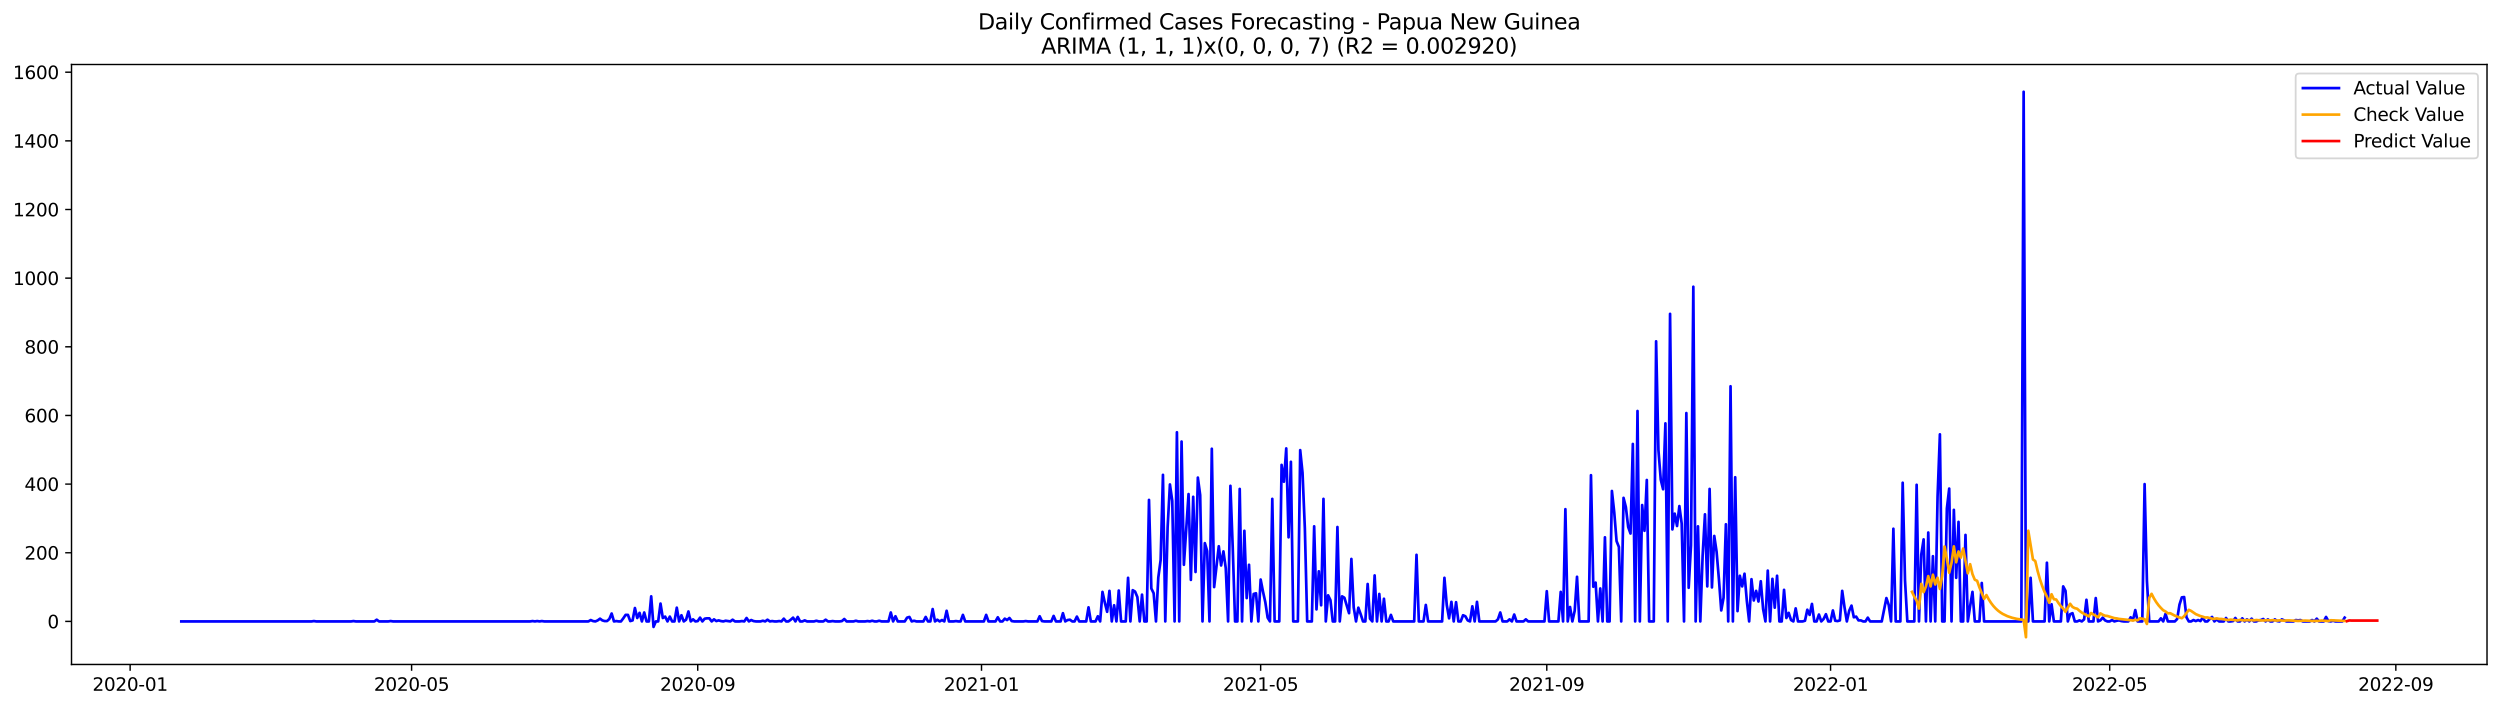 <?xml version="1.0" encoding="utf-8" standalone="no"?>
<!DOCTYPE svg PUBLIC "-//W3C//DTD SVG 1.1//EN"
  "http://www.w3.org/Graphics/SVG/1.1/DTD/svg11.dtd">
<svg xmlns:xlink="http://www.w3.org/1999/xlink" width="1386.05pt" height="392.274pt" viewBox="0 0 1386.05 392.274" xmlns="http://www.w3.org/2000/svg" version="1.1">
 <defs>
  <style type="text/css">*{stroke-linejoin: round; stroke-linecap: butt}</style>
 </defs>
 <g id="figure_1">
  <g id="patch_1">
   <path d="M 0 392.274 
L 1386.05 392.274 
L 1386.05 0 
L 0 0 
z
" style="fill: #ffffff"/>
  </g>
  <g id="axes_1">
   <g id="patch_2">
    <path d="M 39.65 368.396 
L 1378.85 368.396 
L 1378.85 35.755 
L 39.65 35.755 
z
" style="fill: #ffffff"/>
   </g>
   <g id="matplotlib.axis_1">
    <g id="xtick_1">
     <g id="line2d_1">
      <defs>
       <path id="m1468977d20" d="M 0 0 
L 0 3.5 
" style="stroke: #000000; stroke-width: 0.8"/>
      </defs>
      <g>
       <use xlink:href="#m1468977d20" x="72.15" y="368.396" style="stroke: #000000; stroke-width: 0.8"/>
      </g>
     </g>
     <g id="text_1">
      <!-- 2020-01 -->
      <g transform="translate(51.258 382.994)scale(0.1 -0.1)">
       <defs>
        <path id="DejaVuSans-32" d="M 1228 531 
L 3431 531 
L 3431 0 
L 469 0 
L 469 531 
Q 828 903 1448 1529 
Q 2069 2156 2228 2338 
Q 2531 2678 2651 2914 
Q 2772 3150 2772 3378 
Q 2772 3750 2511 3984 
Q 2250 4219 1831 4219 
Q 1534 4219 1204 4116 
Q 875 4013 500 3803 
L 500 4441 
Q 881 4594 1212 4672 
Q 1544 4750 1819 4750 
Q 2544 4750 2975 4387 
Q 3406 4025 3406 3419 
Q 3406 3131 3298 2873 
Q 3191 2616 2906 2266 
Q 2828 2175 2409 1742 
Q 1991 1309 1228 531 
z
" transform="scale(0.016)"/>
        <path id="DejaVuSans-30" d="M 2034 4250 
Q 1547 4250 1301 3770 
Q 1056 3291 1056 2328 
Q 1056 1369 1301 889 
Q 1547 409 2034 409 
Q 2525 409 2770 889 
Q 3016 1369 3016 2328 
Q 3016 3291 2770 3770 
Q 2525 4250 2034 4250 
z
M 2034 4750 
Q 2819 4750 3233 4129 
Q 3647 3509 3647 2328 
Q 3647 1150 3233 529 
Q 2819 -91 2034 -91 
Q 1250 -91 836 529 
Q 422 1150 422 2328 
Q 422 3509 836 4129 
Q 1250 4750 2034 4750 
z
" transform="scale(0.016)"/>
        <path id="DejaVuSans-2d" d="M 313 2009 
L 1997 2009 
L 1997 1497 
L 313 1497 
L 313 2009 
z
" transform="scale(0.016)"/>
        <path id="DejaVuSans-31" d="M 794 531 
L 1825 531 
L 1825 4091 
L 703 3866 
L 703 4441 
L 1819 4666 
L 2450 4666 
L 2450 531 
L 3481 531 
L 3481 0 
L 794 0 
L 794 531 
z
" transform="scale(0.016)"/>
       </defs>
       <use xlink:href="#DejaVuSans-32"/>
       <use xlink:href="#DejaVuSans-30" x="63.623"/>
       <use xlink:href="#DejaVuSans-32" x="127.246"/>
       <use xlink:href="#DejaVuSans-30" x="190.869"/>
       <use xlink:href="#DejaVuSans-2d" x="254.492"/>
       <use xlink:href="#DejaVuSans-30" x="290.576"/>
       <use xlink:href="#DejaVuSans-31" x="354.199"/>
      </g>
     </g>
    </g>
    <g id="xtick_2">
     <g id="line2d_2">
      <g>
       <use xlink:href="#m1468977d20" x="228.201" y="368.396" style="stroke: #000000; stroke-width: 0.8"/>
      </g>
     </g>
     <g id="text_2">
      <!-- 2020-05 -->
      <g transform="translate(207.309 382.994)scale(0.1 -0.1)">
       <defs>
        <path id="DejaVuSans-35" d="M 691 4666 
L 3169 4666 
L 3169 4134 
L 1269 4134 
L 1269 2991 
Q 1406 3038 1543 3061 
Q 1681 3084 1819 3084 
Q 2600 3084 3056 2656 
Q 3513 2228 3513 1497 
Q 3513 744 3044 326 
Q 2575 -91 1722 -91 
Q 1428 -91 1123 -41 
Q 819 9 494 109 
L 494 744 
Q 775 591 1075 516 
Q 1375 441 1709 441 
Q 2250 441 2565 725 
Q 2881 1009 2881 1497 
Q 2881 1984 2565 2268 
Q 2250 2553 1709 2553 
Q 1456 2553 1204 2497 
Q 953 2441 691 2322 
L 691 4666 
z
" transform="scale(0.016)"/>
       </defs>
       <use xlink:href="#DejaVuSans-32"/>
       <use xlink:href="#DejaVuSans-30" x="63.623"/>
       <use xlink:href="#DejaVuSans-32" x="127.246"/>
       <use xlink:href="#DejaVuSans-30" x="190.869"/>
       <use xlink:href="#DejaVuSans-2d" x="254.492"/>
       <use xlink:href="#DejaVuSans-30" x="290.576"/>
       <use xlink:href="#DejaVuSans-35" x="354.199"/>
      </g>
     </g>
    </g>
    <g id="xtick_3">
     <g id="line2d_3">
      <g>
       <use xlink:href="#m1468977d20" x="386.831" y="368.396" style="stroke: #000000; stroke-width: 0.8"/>
      </g>
     </g>
     <g id="text_3">
      <!-- 2020-09 -->
      <g transform="translate(365.939 382.994)scale(0.1 -0.1)">
       <defs>
        <path id="DejaVuSans-39" d="M 703 97 
L 703 672 
Q 941 559 1184 500 
Q 1428 441 1663 441 
Q 2288 441 2617 861 
Q 2947 1281 2994 2138 
Q 2813 1869 2534 1725 
Q 2256 1581 1919 1581 
Q 1219 1581 811 2004 
Q 403 2428 403 3163 
Q 403 3881 828 4315 
Q 1253 4750 1959 4750 
Q 2769 4750 3195 4129 
Q 3622 3509 3622 2328 
Q 3622 1225 3098 567 
Q 2575 -91 1691 -91 
Q 1453 -91 1209 -44 
Q 966 3 703 97 
z
M 1959 2075 
Q 2384 2075 2632 2365 
Q 2881 2656 2881 3163 
Q 2881 3666 2632 3958 
Q 2384 4250 1959 4250 
Q 1534 4250 1286 3958 
Q 1038 3666 1038 3163 
Q 1038 2656 1286 2365 
Q 1534 2075 1959 2075 
z
" transform="scale(0.016)"/>
       </defs>
       <use xlink:href="#DejaVuSans-32"/>
       <use xlink:href="#DejaVuSans-30" x="63.623"/>
       <use xlink:href="#DejaVuSans-32" x="127.246"/>
       <use xlink:href="#DejaVuSans-30" x="190.869"/>
       <use xlink:href="#DejaVuSans-2d" x="254.492"/>
       <use xlink:href="#DejaVuSans-30" x="290.576"/>
       <use xlink:href="#DejaVuSans-39" x="354.199"/>
      </g>
     </g>
    </g>
    <g id="xtick_4">
     <g id="line2d_4">
      <g>
       <use xlink:href="#m1468977d20" x="544.171" y="368.396" style="stroke: #000000; stroke-width: 0.8"/>
      </g>
     </g>
     <g id="text_4">
      <!-- 2021-01 -->
      <g transform="translate(523.28 382.994)scale(0.1 -0.1)">
       <use xlink:href="#DejaVuSans-32"/>
       <use xlink:href="#DejaVuSans-30" x="63.623"/>
       <use xlink:href="#DejaVuSans-32" x="127.246"/>
       <use xlink:href="#DejaVuSans-31" x="190.869"/>
       <use xlink:href="#DejaVuSans-2d" x="254.492"/>
       <use xlink:href="#DejaVuSans-30" x="290.576"/>
       <use xlink:href="#DejaVuSans-31" x="354.199"/>
      </g>
     </g>
    </g>
    <g id="xtick_5">
     <g id="line2d_5">
      <g>
       <use xlink:href="#m1468977d20" x="698.933" y="368.396" style="stroke: #000000; stroke-width: 0.8"/>
      </g>
     </g>
     <g id="text_5">
      <!-- 2021-05 -->
      <g transform="translate(678.041 382.994)scale(0.1 -0.1)">
       <use xlink:href="#DejaVuSans-32"/>
       <use xlink:href="#DejaVuSans-30" x="63.623"/>
       <use xlink:href="#DejaVuSans-32" x="127.246"/>
       <use xlink:href="#DejaVuSans-31" x="190.869"/>
       <use xlink:href="#DejaVuSans-2d" x="254.492"/>
       <use xlink:href="#DejaVuSans-30" x="290.576"/>
       <use xlink:href="#DejaVuSans-35" x="354.199"/>
      </g>
     </g>
    </g>
    <g id="xtick_6">
     <g id="line2d_6">
      <g>
       <use xlink:href="#m1468977d20" x="857.563" y="368.396" style="stroke: #000000; stroke-width: 0.8"/>
      </g>
     </g>
     <g id="text_6">
      <!-- 2021-09 -->
      <g transform="translate(836.671 382.994)scale(0.1 -0.1)">
       <use xlink:href="#DejaVuSans-32"/>
       <use xlink:href="#DejaVuSans-30" x="63.623"/>
       <use xlink:href="#DejaVuSans-32" x="127.246"/>
       <use xlink:href="#DejaVuSans-31" x="190.869"/>
       <use xlink:href="#DejaVuSans-2d" x="254.492"/>
       <use xlink:href="#DejaVuSans-30" x="290.576"/>
       <use xlink:href="#DejaVuSans-39" x="354.199"/>
      </g>
     </g>
    </g>
    <g id="xtick_7">
     <g id="line2d_7">
      <g>
       <use xlink:href="#m1468977d20" x="1014.903" y="368.396" style="stroke: #000000; stroke-width: 0.8"/>
      </g>
     </g>
     <g id="text_7">
      <!-- 2022-01 -->
      <g transform="translate(994.012 382.994)scale(0.1 -0.1)">
       <use xlink:href="#DejaVuSans-32"/>
       <use xlink:href="#DejaVuSans-30" x="63.623"/>
       <use xlink:href="#DejaVuSans-32" x="127.246"/>
       <use xlink:href="#DejaVuSans-32" x="190.869"/>
       <use xlink:href="#DejaVuSans-2d" x="254.492"/>
       <use xlink:href="#DejaVuSans-30" x="290.576"/>
       <use xlink:href="#DejaVuSans-31" x="354.199"/>
      </g>
     </g>
    </g>
    <g id="xtick_8">
     <g id="line2d_8">
      <g>
       <use xlink:href="#m1468977d20" x="1169.664" y="368.396" style="stroke: #000000; stroke-width: 0.8"/>
      </g>
     </g>
     <g id="text_8">
      <!-- 2022-05 -->
      <g transform="translate(1148.773 382.994)scale(0.1 -0.1)">
       <use xlink:href="#DejaVuSans-32"/>
       <use xlink:href="#DejaVuSans-30" x="63.623"/>
       <use xlink:href="#DejaVuSans-32" x="127.246"/>
       <use xlink:href="#DejaVuSans-32" x="190.869"/>
       <use xlink:href="#DejaVuSans-2d" x="254.492"/>
       <use xlink:href="#DejaVuSans-30" x="290.576"/>
       <use xlink:href="#DejaVuSans-35" x="354.199"/>
      </g>
     </g>
    </g>
    <g id="xtick_9">
     <g id="line2d_9">
      <g>
       <use xlink:href="#m1468977d20" x="1328.295" y="368.396" style="stroke: #000000; stroke-width: 0.8"/>
      </g>
     </g>
     <g id="text_9">
      <!-- 2022-09 -->
      <g transform="translate(1307.403 382.994)scale(0.1 -0.1)">
       <use xlink:href="#DejaVuSans-32"/>
       <use xlink:href="#DejaVuSans-30" x="63.623"/>
       <use xlink:href="#DejaVuSans-32" x="127.246"/>
       <use xlink:href="#DejaVuSans-32" x="190.869"/>
       <use xlink:href="#DejaVuSans-2d" x="254.492"/>
       <use xlink:href="#DejaVuSans-30" x="290.576"/>
       <use xlink:href="#DejaVuSans-39" x="354.199"/>
      </g>
     </g>
    </g>
   </g>
   <g id="matplotlib.axis_2">
    <g id="ytick_1">
     <g id="line2d_10">
      <defs>
       <path id="mb188404eff" d="M 0 0 
L -3.5 0 
" style="stroke: #000000; stroke-width: 0.8"/>
      </defs>
      <g>
       <use xlink:href="#mb188404eff" x="39.65" y="344.526" style="stroke: #000000; stroke-width: 0.8"/>
      </g>
     </g>
     <g id="text_10">
      <!-- 0 -->
      <g transform="translate(26.288 348.325)scale(0.1 -0.1)">
       <use xlink:href="#DejaVuSans-30"/>
      </g>
     </g>
    </g>
    <g id="ytick_2">
     <g id="line2d_11">
      <g>
       <use xlink:href="#mb188404eff" x="39.65" y="306.463" style="stroke: #000000; stroke-width: 0.8"/>
      </g>
     </g>
     <g id="text_11">
      <!-- 200 -->
      <g transform="translate(13.562 310.263)scale(0.1 -0.1)">
       <use xlink:href="#DejaVuSans-32"/>
       <use xlink:href="#DejaVuSans-30" x="63.623"/>
       <use xlink:href="#DejaVuSans-30" x="127.246"/>
      </g>
     </g>
    </g>
    <g id="ytick_3">
     <g id="line2d_12">
      <g>
       <use xlink:href="#mb188404eff" x="39.65" y="268.401" style="stroke: #000000; stroke-width: 0.8"/>
      </g>
     </g>
     <g id="text_12">
      <!-- 400 -->
      <g transform="translate(13.562 272.2)scale(0.1 -0.1)">
       <defs>
        <path id="DejaVuSans-34" d="M 2419 4116 
L 825 1625 
L 2419 1625 
L 2419 4116 
z
M 2253 4666 
L 3047 4666 
L 3047 1625 
L 3713 1625 
L 3713 1100 
L 3047 1100 
L 3047 0 
L 2419 0 
L 2419 1100 
L 313 1100 
L 313 1709 
L 2253 4666 
z
" transform="scale(0.016)"/>
       </defs>
       <use xlink:href="#DejaVuSans-34"/>
       <use xlink:href="#DejaVuSans-30" x="63.623"/>
       <use xlink:href="#DejaVuSans-30" x="127.246"/>
      </g>
     </g>
    </g>
    <g id="ytick_4">
     <g id="line2d_13">
      <g>
       <use xlink:href="#mb188404eff" x="39.65" y="230.339" style="stroke: #000000; stroke-width: 0.8"/>
      </g>
     </g>
     <g id="text_13">
      <!-- 600 -->
      <g transform="translate(13.562 234.138)scale(0.1 -0.1)">
       <defs>
        <path id="DejaVuSans-36" d="M 2113 2584 
Q 1688 2584 1439 2293 
Q 1191 2003 1191 1497 
Q 1191 994 1439 701 
Q 1688 409 2113 409 
Q 2538 409 2786 701 
Q 3034 994 3034 1497 
Q 3034 2003 2786 2293 
Q 2538 2584 2113 2584 
z
M 3366 4563 
L 3366 3988 
Q 3128 4100 2886 4159 
Q 2644 4219 2406 4219 
Q 1781 4219 1451 3797 
Q 1122 3375 1075 2522 
Q 1259 2794 1537 2939 
Q 1816 3084 2150 3084 
Q 2853 3084 3261 2657 
Q 3669 2231 3669 1497 
Q 3669 778 3244 343 
Q 2819 -91 2113 -91 
Q 1303 -91 875 529 
Q 447 1150 447 2328 
Q 447 3434 972 4092 
Q 1497 4750 2381 4750 
Q 2619 4750 2861 4703 
Q 3103 4656 3366 4563 
z
" transform="scale(0.016)"/>
       </defs>
       <use xlink:href="#DejaVuSans-36"/>
       <use xlink:href="#DejaVuSans-30" x="63.623"/>
       <use xlink:href="#DejaVuSans-30" x="127.246"/>
      </g>
     </g>
    </g>
    <g id="ytick_5">
     <g id="line2d_14">
      <g>
       <use xlink:href="#mb188404eff" x="39.65" y="192.277" style="stroke: #000000; stroke-width: 0.8"/>
      </g>
     </g>
     <g id="text_14">
      <!-- 800 -->
      <g transform="translate(13.562 196.076)scale(0.1 -0.1)">
       <defs>
        <path id="DejaVuSans-38" d="M 2034 2216 
Q 1584 2216 1326 1975 
Q 1069 1734 1069 1313 
Q 1069 891 1326 650 
Q 1584 409 2034 409 
Q 2484 409 2743 651 
Q 3003 894 3003 1313 
Q 3003 1734 2745 1975 
Q 2488 2216 2034 2216 
z
M 1403 2484 
Q 997 2584 770 2862 
Q 544 3141 544 3541 
Q 544 4100 942 4425 
Q 1341 4750 2034 4750 
Q 2731 4750 3128 4425 
Q 3525 4100 3525 3541 
Q 3525 3141 3298 2862 
Q 3072 2584 2669 2484 
Q 3125 2378 3379 2068 
Q 3634 1759 3634 1313 
Q 3634 634 3220 271 
Q 2806 -91 2034 -91 
Q 1263 -91 848 271 
Q 434 634 434 1313 
Q 434 1759 690 2068 
Q 947 2378 1403 2484 
z
M 1172 3481 
Q 1172 3119 1398 2916 
Q 1625 2713 2034 2713 
Q 2441 2713 2670 2916 
Q 2900 3119 2900 3481 
Q 2900 3844 2670 4047 
Q 2441 4250 2034 4250 
Q 1625 4250 1398 4047 
Q 1172 3844 1172 3481 
z
" transform="scale(0.016)"/>
       </defs>
       <use xlink:href="#DejaVuSans-38"/>
       <use xlink:href="#DejaVuSans-30" x="63.623"/>
       <use xlink:href="#DejaVuSans-30" x="127.246"/>
      </g>
     </g>
    </g>
    <g id="ytick_6">
     <g id="line2d_15">
      <g>
       <use xlink:href="#mb188404eff" x="39.65" y="154.214" style="stroke: #000000; stroke-width: 0.8"/>
      </g>
     </g>
     <g id="text_15">
      <!-- 1000 -->
      <g transform="translate(7.2 158.014)scale(0.1 -0.1)">
       <use xlink:href="#DejaVuSans-31"/>
       <use xlink:href="#DejaVuSans-30" x="63.623"/>
       <use xlink:href="#DejaVuSans-30" x="127.246"/>
       <use xlink:href="#DejaVuSans-30" x="190.869"/>
      </g>
     </g>
    </g>
    <g id="ytick_7">
     <g id="line2d_16">
      <g>
       <use xlink:href="#mb188404eff" x="39.65" y="116.152" style="stroke: #000000; stroke-width: 0.8"/>
      </g>
     </g>
     <g id="text_16">
      <!-- 1200 -->
      <g transform="translate(7.2 119.951)scale(0.1 -0.1)">
       <use xlink:href="#DejaVuSans-31"/>
       <use xlink:href="#DejaVuSans-32" x="63.623"/>
       <use xlink:href="#DejaVuSans-30" x="127.246"/>
       <use xlink:href="#DejaVuSans-30" x="190.869"/>
      </g>
     </g>
    </g>
    <g id="ytick_8">
     <g id="line2d_17">
      <g>
       <use xlink:href="#mb188404eff" x="39.65" y="78.09" style="stroke: #000000; stroke-width: 0.8"/>
      </g>
     </g>
     <g id="text_17">
      <!-- 1400 -->
      <g transform="translate(7.2 81.889)scale(0.1 -0.1)">
       <use xlink:href="#DejaVuSans-31"/>
       <use xlink:href="#DejaVuSans-34" x="63.623"/>
       <use xlink:href="#DejaVuSans-30" x="127.246"/>
       <use xlink:href="#DejaVuSans-30" x="190.869"/>
      </g>
     </g>
    </g>
    <g id="ytick_9">
     <g id="line2d_18">
      <g>
       <use xlink:href="#mb188404eff" x="39.65" y="40.028" style="stroke: #000000; stroke-width: 0.8"/>
      </g>
     </g>
     <g id="text_18">
      <!-- 1600 -->
      <g transform="translate(7.2 43.827)scale(0.1 -0.1)">
       <use xlink:href="#DejaVuSans-31"/>
       <use xlink:href="#DejaVuSans-36" x="63.623"/>
       <use xlink:href="#DejaVuSans-30" x="127.246"/>
       <use xlink:href="#DejaVuSans-30" x="190.869"/>
      </g>
     </g>
    </g>
   </g>
   <g id="line2d_19">
    <path d="M 100.523 344.526 
L 172.745 344.526 
L 174.034 344.335 
L 175.324 344.526 
L 194.669 344.526 
L 195.959 344.335 
L 197.248 344.526 
L 207.566 344.526 
L 208.856 343.574 
L 210.145 344.526 
L 215.304 344.526 
L 216.594 344.335 
L 217.883 344.526 
L 293.974 344.526 
L 295.264 344.335 
L 296.554 344.526 
L 297.843 344.335 
L 299.133 344.526 
L 300.423 344.335 
L 301.712 344.526 
L 326.216 344.526 
L 327.506 343.764 
L 328.795 344.335 
L 330.085 344.526 
L 331.375 343.955 
L 332.664 343.003 
L 333.954 343.955 
L 335.244 344.335 
L 336.534 344.335 
L 337.823 343.193 
L 339.113 340.148 
L 340.403 344.526 
L 341.692 344.335 
L 342.982 344.526 
L 344.272 344.526 
L 345.561 342.813 
L 346.851 340.91 
L 348.141 340.91 
L 349.43 344.335 
L 350.72 343.955 
L 352.01 337.103 
L 353.299 342.622 
L 354.589 339.768 
L 355.879 344.526 
L 357.168 339.577 
L 358.458 344.526 
L 359.748 344.526 
L 361.037 330.633 
L 362.327 347.571 
L 363.617 344.526 
L 364.906 344.526 
L 366.196 334.629 
L 367.486 342.622 
L 368.775 341.861 
L 370.065 344.526 
L 371.355 341.861 
L 372.644 344.526 
L 373.934 344.526 
L 375.224 336.913 
L 376.513 344.526 
L 377.803 341.1 
L 379.093 344.526 
L 380.383 343.574 
L 381.672 339.007 
L 382.962 344.526 
L 384.252 343.384 
L 385.541 344.526 
L 386.831 344.335 
L 388.121 342.432 
L 389.41 344.526 
L 390.7 343.003 
L 391.99 342.813 
L 393.279 342.813 
L 394.569 344.526 
L 395.859 343.384 
L 397.148 344.335 
L 398.438 343.955 
L 399.728 344.335 
L 401.017 344.526 
L 402.307 344.145 
L 404.886 344.526 
L 406.176 343.574 
L 407.466 344.526 
L 410.045 344.526 
L 411.335 344.335 
L 412.624 344.526 
L 413.914 342.622 
L 415.204 344.526 
L 416.493 343.764 
L 417.783 344.335 
L 419.073 344.526 
L 421.652 344.526 
L 422.942 344.145 
L 424.232 344.526 
L 425.521 343.574 
L 426.811 344.526 
L 428.101 344.335 
L 429.39 344.526 
L 430.68 344.526 
L 431.97 344.335 
L 433.259 344.526 
L 434.549 343.003 
L 435.839 344.526 
L 437.128 344.526 
L 438.418 343.574 
L 439.708 342.432 
L 440.997 344.526 
L 442.287 342.052 
L 443.577 344.526 
L 444.866 344.526 
L 446.156 343.955 
L 447.446 344.526 
L 451.315 344.526 
L 452.604 344.145 
L 453.894 344.526 
L 456.473 344.526 
L 457.763 343.574 
L 459.053 344.526 
L 460.342 344.526 
L 461.632 344.335 
L 462.922 344.526 
L 465.501 344.526 
L 466.791 344.335 
L 468.081 343.193 
L 469.37 344.526 
L 473.239 344.526 
L 474.529 344.145 
L 475.819 344.526 
L 479.688 344.526 
L 480.977 344.335 
L 482.267 344.526 
L 483.557 344.145 
L 484.846 344.526 
L 486.136 344.526 
L 487.426 344.145 
L 488.715 344.526 
L 492.584 344.526 
L 493.874 339.577 
L 495.164 344.526 
L 496.453 341.671 
L 497.743 344.526 
L 501.612 344.526 
L 502.902 342.432 
L 504.191 342.052 
L 505.481 344.526 
L 506.771 344.145 
L 508.06 344.526 
L 511.93 344.526 
L 513.219 342.052 
L 514.509 344.526 
L 515.799 344.526 
L 517.088 337.674 
L 518.378 344.526 
L 519.668 343.574 
L 520.957 344.526 
L 522.247 343.764 
L 523.537 344.526 
L 524.826 338.626 
L 526.116 344.526 
L 528.695 344.526 
L 529.985 344.335 
L 531.275 344.526 
L 532.564 344.526 
L 533.854 340.91 
L 535.144 344.526 
L 545.461 344.526 
L 546.751 340.91 
L 548.04 344.526 
L 551.909 344.526 
L 553.199 342.242 
L 554.489 344.526 
L 555.779 344.526 
L 557.068 343.003 
L 558.358 343.764 
L 559.648 342.622 
L 560.937 344.335 
L 562.227 344.526 
L 567.386 344.526 
L 568.675 344.335 
L 569.965 344.526 
L 575.124 344.526 
L 576.413 341.671 
L 577.703 344.335 
L 578.993 344.526 
L 582.862 344.526 
L 584.151 341.481 
L 585.441 344.526 
L 588.02 344.526 
L 589.31 339.958 
L 590.6 344.526 
L 591.889 343.764 
L 593.179 343.574 
L 594.469 344.526 
L 595.758 344.526 
L 597.048 341.861 
L 598.338 344.526 
L 602.207 344.526 
L 603.497 336.723 
L 604.786 344.526 
L 607.366 344.526 
L 608.655 341.671 
L 609.945 344.526 
L 611.235 328.159 
L 612.524 334.058 
L 613.814 339.197 
L 615.104 327.588 
L 616.393 344.526 
L 617.683 335.581 
L 618.973 344.526 
L 620.262 327.398 
L 621.552 344.526 
L 624.131 344.526 
L 625.421 320.356 
L 626.711 344.526 
L 628 327.207 
L 629.29 327.969 
L 630.58 331.013 
L 631.869 344.526 
L 633.159 329.681 
L 634.449 344.526 
L 635.738 344.526 
L 637.028 277.155 
L 638.318 326.256 
L 639.607 328.92 
L 640.897 344.526 
L 642.187 320.166 
L 643.477 310.46 
L 644.766 263.263 
L 646.056 344.526 
L 647.346 292.38 
L 648.635 268.591 
L 649.925 277.726 
L 651.215 344.526 
L 652.504 239.664 
L 653.794 344.526 
L 655.084 244.803 
L 656.373 313.124 
L 658.953 273.92 
L 660.242 321.498 
L 661.532 275.443 
L 662.822 317.121 
L 664.111 264.785 
L 665.401 274.491 
L 666.691 344.526 
L 667.98 301.135 
L 669.27 305.512 
L 670.56 344.526 
L 671.849 248.799 
L 673.139 325.494 
L 675.718 302.847 
L 677.008 313.505 
L 678.298 305.702 
L 679.587 315.027 
L 680.877 344.526 
L 682.167 269.353 
L 683.456 303.799 
L 684.746 344.526 
L 686.036 344.526 
L 687.326 271.065 
L 688.615 344.526 
L 689.905 294.283 
L 691.195 331.584 
L 692.484 313.124 
L 693.774 344.526 
L 695.064 329.301 
L 696.353 328.92 
L 697.643 344.526 
L 698.933 321.308 
L 700.222 327.969 
L 701.512 333.868 
L 702.802 342.432 
L 704.091 344.526 
L 705.381 276.585 
L 706.671 344.526 
L 709.25 344.526 
L 710.54 257.744 
L 711.829 267.069 
L 713.119 248.609 
L 714.409 297.899 
L 715.698 256.031 
L 716.988 344.526 
L 719.567 344.526 
L 720.857 249.56 
L 722.147 262.121 
L 723.436 292.951 
L 724.726 344.526 
L 727.305 344.526 
L 728.595 291.809 
L 729.885 337.865 
L 731.174 316.74 
L 732.464 335.581 
L 733.754 276.585 
L 735.044 344.526 
L 736.333 330.062 
L 737.623 332.726 
L 738.913 344.526 
L 740.202 344.526 
L 741.492 292.19 
L 742.782 344.526 
L 744.071 330.633 
L 745.361 331.394 
L 747.94 339.958 
L 749.23 309.889 
L 750.52 336.723 
L 751.809 344.526 
L 753.099 336.913 
L 754.389 340.529 
L 755.678 344.526 
L 756.968 344.526 
L 758.258 323.782 
L 759.547 343.003 
L 760.837 344.526 
L 762.127 319.024 
L 763.416 344.526 
L 764.706 329.301 
L 765.996 344.526 
L 767.285 331.965 
L 768.575 344.526 
L 769.865 344.526 
L 771.154 340.91 
L 772.444 344.526 
L 784.051 344.526 
L 785.341 307.605 
L 786.631 344.526 
L 789.21 344.526 
L 790.5 335.391 
L 791.789 344.526 
L 799.527 344.526 
L 800.817 320.356 
L 802.107 335.391 
L 803.396 342.813 
L 804.686 333.678 
L 805.976 344.526 
L 807.265 333.868 
L 808.555 344.526 
L 809.845 344.526 
L 811.134 341.1 
L 812.424 341.671 
L 813.714 343.955 
L 815.003 344.526 
L 816.293 336.152 
L 817.583 344.526 
L 818.872 333.678 
L 820.162 344.526 
L 829.19 344.526 
L 830.48 343.384 
L 831.769 339.577 
L 833.059 344.526 
L 835.638 344.526 
L 836.928 343.384 
L 838.218 344.526 
L 839.507 340.719 
L 840.797 344.526 
L 844.666 344.526 
L 845.956 343.384 
L 847.245 344.526 
L 856.273 344.526 
L 857.563 327.778 
L 858.852 344.526 
L 864.011 344.526 
L 865.301 328.159 
L 866.591 344.526 
L 867.88 282.294 
L 869.17 344.526 
L 870.46 336.533 
L 871.749 344.526 
L 873.039 338.626 
L 874.329 319.785 
L 875.618 344.526 
L 880.777 344.526 
L 882.067 263.453 
L 883.356 325.304 
L 884.646 323.02 
L 885.936 344.526 
L 887.225 326.256 
L 888.515 344.526 
L 889.805 297.899 
L 891.094 344.526 
L 892.384 344.526 
L 893.674 272.207 
L 894.963 284.007 
L 896.253 299.993 
L 897.543 303.228 
L 898.832 344.526 
L 900.122 276.014 
L 901.412 281.152 
L 902.701 292.19 
L 903.991 295.806 
L 905.281 246.135 
L 906.57 344.526 
L 907.86 227.865 
L 909.15 344.526 
L 910.44 280.01 
L 911.729 294.283 
L 913.019 266.117 
L 914.309 344.526 
L 916.888 344.526 
L 918.178 189.232 
L 919.467 249.56 
L 920.757 265.927 
L 922.047 271.256 
L 923.336 234.716 
L 924.626 344.526 
L 925.916 174.007 
L 927.205 293.522 
L 928.495 284.768 
L 929.785 291.619 
L 931.074 280.581 
L 932.364 290.287 
L 933.654 344.526 
L 934.943 229.007 
L 936.233 325.875 
L 937.523 302.277 
L 938.812 158.972 
L 940.102 344.526 
L 941.392 291.809 
L 942.681 344.526 
L 943.971 307.986 
L 945.261 285.149 
L 946.55 325.114 
L 947.84 271.065 
L 949.13 325.685 
L 950.419 297.138 
L 951.709 305.892 
L 952.999 321.117 
L 954.289 338.436 
L 955.578 331.394 
L 956.868 290.668 
L 958.158 344.526 
L 959.447 214.162 
L 960.737 344.526 
L 962.027 264.595 
L 963.316 338.816 
L 964.606 319.214 
L 965.896 325.114 
L 967.185 318.072 
L 968.475 333.107 
L 969.765 344.526 
L 971.054 321.117 
L 972.344 332.917 
L 973.634 327.588 
L 974.923 333.488 
L 976.213 322.259 
L 977.503 337.674 
L 978.792 344.526 
L 980.082 316.36 
L 981.372 344.526 
L 982.661 320.927 
L 983.951 336.913 
L 985.241 319.214 
L 986.53 344.526 
L 987.82 344.526 
L 989.11 327.017 
L 990.399 342.622 
L 991.689 339.768 
L 992.979 343.764 
L 994.268 344.526 
L 995.558 337.294 
L 996.848 344.526 
L 999.427 344.526 
L 1000.717 344.145 
L 1002.007 338.055 
L 1003.296 340.91 
L 1004.586 334.82 
L 1005.876 344.526 
L 1007.165 344.526 
L 1008.455 340.719 
L 1009.745 344.526 
L 1011.034 343.193 
L 1012.324 340.529 
L 1013.614 344.526 
L 1014.903 344.526 
L 1016.193 338.436 
L 1017.483 344.145 
L 1018.772 344.335 
L 1020.062 343.955 
L 1021.352 327.588 
L 1022.641 336.723 
L 1023.931 344.526 
L 1025.221 338.626 
L 1026.51 335.771 
L 1027.8 342.242 
L 1029.09 341.861 
L 1030.379 343.955 
L 1031.669 343.955 
L 1032.959 344.526 
L 1034.248 344.526 
L 1035.538 342.432 
L 1036.828 344.526 
L 1043.276 344.526 
L 1045.856 331.584 
L 1047.145 335.391 
L 1048.435 344.526 
L 1049.725 293.142 
L 1051.014 344.526 
L 1053.594 344.526 
L 1054.883 267.64 
L 1056.173 321.688 
L 1057.463 344.526 
L 1061.332 344.526 
L 1062.621 268.782 
L 1063.911 344.526 
L 1065.201 307.415 
L 1066.49 299.041 
L 1067.78 344.526 
L 1069.07 295.235 
L 1070.359 344.526 
L 1071.649 308.366 
L 1072.939 344.526 
L 1074.228 275.252 
L 1075.518 240.806 
L 1076.808 344.526 
L 1078.097 344.526 
L 1079.387 281.913 
L 1080.677 270.875 
L 1081.966 344.526 
L 1083.256 282.674 
L 1084.546 320.356 
L 1085.836 289.335 
L 1087.125 344.526 
L 1088.415 344.526 
L 1089.705 296.567 
L 1090.994 344.526 
L 1092.284 335.962 
L 1093.574 328.159 
L 1094.863 344.526 
L 1097.443 344.526 
L 1098.732 323.211 
L 1100.022 344.526 
L 1120.657 344.526 
L 1121.946 50.876 
L 1123.236 344.526 
L 1124.526 344.526 
L 1125.815 320.356 
L 1127.105 344.526 
L 1133.554 344.526 
L 1134.843 311.982 
L 1136.133 344.526 
L 1137.423 335.01 
L 1138.712 344.526 
L 1142.581 344.526 
L 1143.871 325.114 
L 1145.161 327.588 
L 1146.45 344.526 
L 1147.74 340.529 
L 1149.03 339.958 
L 1150.319 344.526 
L 1151.609 344.526 
L 1152.899 343.955 
L 1154.188 344.526 
L 1155.478 343.384 
L 1156.768 332.536 
L 1158.057 344.526 
L 1160.637 344.526 
L 1161.926 331.584 
L 1163.216 344.526 
L 1164.506 343.955 
L 1165.795 342.432 
L 1167.085 343.955 
L 1168.375 344.526 
L 1169.664 344.526 
L 1170.954 343.764 
L 1172.244 344.526 
L 1173.534 344.145 
L 1174.823 343.955 
L 1176.113 344.335 
L 1177.403 344.526 
L 1179.982 344.526 
L 1181.272 342.242 
L 1182.561 343.764 
L 1183.851 338.245 
L 1185.141 344.526 
L 1187.72 344.526 
L 1189.01 268.401 
L 1190.299 322.069 
L 1191.589 344.526 
L 1196.748 344.526 
L 1198.037 342.813 
L 1199.327 344.526 
L 1200.617 340.339 
L 1201.906 344.526 
L 1205.775 344.526 
L 1207.065 343.193 
L 1208.355 335.2 
L 1209.644 331.204 
L 1210.934 331.013 
L 1212.224 342.242 
L 1213.513 344.526 
L 1214.803 344.526 
L 1216.093 343.764 
L 1217.383 344.335 
L 1218.672 343.764 
L 1219.962 344.335 
L 1221.252 342.432 
L 1222.541 344.526 
L 1223.831 344.526 
L 1225.121 343.193 
L 1226.41 342.052 
L 1227.7 344.526 
L 1228.99 343.384 
L 1230.279 344.526 
L 1232.859 344.526 
L 1234.148 342.622 
L 1235.438 344.526 
L 1236.728 344.526 
L 1238.017 344.335 
L 1239.307 342.622 
L 1240.597 344.526 
L 1241.886 344.526 
L 1243.176 342.813 
L 1244.466 344.526 
L 1245.755 343.384 
L 1247.045 344.526 
L 1248.335 343.003 
L 1249.624 344.526 
L 1250.914 344.526 
L 1252.204 343.955 
L 1253.493 343.764 
L 1254.783 343.193 
L 1256.073 344.526 
L 1257.362 343.384 
L 1258.652 344.526 
L 1259.942 344.526 
L 1261.232 343.384 
L 1262.521 344.335 
L 1263.811 344.526 
L 1265.101 343.384 
L 1267.68 344.526 
L 1271.549 344.526 
L 1272.839 343.764 
L 1274.128 343.955 
L 1275.418 343.764 
L 1276.708 344.526 
L 1280.577 344.526 
L 1281.866 343.764 
L 1283.156 344.526 
L 1284.446 343.003 
L 1285.735 344.526 
L 1288.315 344.526 
L 1289.604 342.052 
L 1290.894 344.335 
L 1292.184 344.526 
L 1293.473 344.145 
L 1294.763 344.526 
L 1298.632 344.526 
L 1299.922 342.432 
L 1299.922 342.432 
" clip-path="url(#p527467f3e7)" style="fill: none; stroke: #0000ff; stroke-width: 1.5; stroke-linecap: square"/>
   </g>
   <g id="line2d_20">
    <path d="M 1060.042 328.135 
L 1061.332 330.822 
L 1062.621 333.068 
L 1063.911 337.383 
L 1065.201 323.701 
L 1066.49 328.308 
L 1067.78 325.153 
L 1069.07 319.409 
L 1070.359 325.112 
L 1071.649 318.629 
L 1072.939 324.037 
L 1074.228 320.305 
L 1075.518 326.504 
L 1076.808 319.21 
L 1078.097 303.021 
L 1079.387 309.825 
L 1080.677 317.527 
L 1081.966 312.044 
L 1083.256 302.926 
L 1084.546 311.735 
L 1085.836 305.759 
L 1087.125 309.15 
L 1088.415 304.126 
L 1090.994 317.829 
L 1092.284 312.801 
L 1093.574 318.277 
L 1094.863 321.427 
L 1096.153 322.004 
L 1097.443 325.696 
L 1100.022 332.049 
L 1101.312 329.915 
L 1102.601 332.31 
L 1103.891 334.312 
L 1105.181 335.987 
L 1106.47 337.386 
L 1107.76 338.557 
L 1109.05 339.535 
L 1110.339 340.353 
L 1112.919 341.609 
L 1115.498 342.487 
L 1118.077 343.101 
L 1121.946 343.693 
L 1123.236 353.276 
L 1124.526 294.256 
L 1127.105 310.164 
L 1128.395 311.058 
L 1129.685 316.544 
L 1130.974 321.131 
L 1132.264 324.966 
L 1133.554 328.173 
L 1134.843 330.853 
L 1136.133 334.142 
L 1137.423 329.462 
L 1138.712 332.238 
L 1140.002 332.386 
L 1141.292 334.376 
L 1142.581 336.04 
L 1143.871 337.431 
L 1145.161 339.218 
L 1146.45 336.827 
L 1147.74 334.767 
L 1149.03 336.496 
L 1150.319 337.175 
L 1151.609 337.484 
L 1152.899 338.639 
L 1154.188 339.622 
L 1158.057 341.774 
L 1159.347 339.874 
L 1163.216 342.223 
L 1164.506 340.063 
L 1165.795 340.813 
L 1167.085 341.377 
L 1168.375 341.501 
L 1172.244 342.704 
L 1173.534 342.853 
L 1174.823 343.14 
L 1178.692 343.551 
L 1182.561 344.029 
L 1183.851 343.687 
L 1185.141 343.877 
L 1186.43 342.752 
L 1189.01 343.286 
L 1190.299 345.938 
L 1191.589 331.501 
L 1192.879 329.232 
L 1194.168 331.739 
L 1195.458 333.835 
L 1196.748 335.588 
L 1198.037 337.053 
L 1199.327 338.333 
L 1200.617 339.012 
L 1201.906 340.051 
L 1203.196 339.963 
L 1205.775 341.337 
L 1208.355 342.339 
L 1209.644 342.736 
L 1210.934 341.63 
L 1213.513 338.104 
L 1214.803 338.709 
L 1217.383 340.484 
L 1219.962 341.568 
L 1221.252 341.91 
L 1222.541 342.369 
L 1223.831 342.312 
L 1226.41 343.021 
L 1227.7 343.086 
L 1228.99 342.837 
L 1230.279 343.15 
L 1231.569 343.152 
L 1235.438 343.784 
L 1236.728 343.532 
L 1240.597 343.974 
L 1241.886 343.691 
L 1244.466 343.998 
L 1245.755 343.748 
L 1247.045 343.912 
L 1248.335 343.789 
L 1249.624 343.959 
L 1250.914 343.753 
L 1253.493 344.004 
L 1256.073 343.981 
L 1257.362 343.809 
L 1258.652 343.964 
L 1259.942 343.832 
L 1262.521 344.077 
L 1263.811 343.933 
L 1266.39 344.117 
L 1267.68 343.978 
L 1268.97 343.956 
L 1274.128 344.272 
L 1277.997 344.063 
L 1283.156 344.324 
L 1284.446 344.208 
L 1285.735 344.309 
L 1287.025 344.046 
L 1290.894 344.325 
L 1292.184 343.879 
L 1299.922 344.252 
L 1299.922 344.252 
" clip-path="url(#p527467f3e7)" style="fill: none; stroke: #ffa500; stroke-width: 1.5; stroke-linecap: square"/>
   </g>
   <g id="line2d_21">
    <path d="M 1301.211 344.364 
L 1302.501 343.985 
L 1303.791 344.059 
L 1305.081 344.045 
L 1306.37 344.048 
L 1307.66 344.047 
L 1308.95 344.047 
L 1310.239 344.047 
L 1311.529 344.047 
L 1312.819 344.047 
L 1314.108 344.047 
L 1315.398 344.047 
L 1316.688 344.047 
L 1317.977 344.047 
" clip-path="url(#p527467f3e7)" style="fill: none; stroke: #ff0000; stroke-width: 1.5; stroke-linecap: square"/>
   </g>
   <g id="patch_3">
    <path d="M 39.65 368.396 
L 39.65 35.755 
" style="fill: none; stroke: #000000; stroke-width: 0.8; stroke-linejoin: miter; stroke-linecap: square"/>
   </g>
   <g id="patch_4">
    <path d="M 1378.85 368.396 
L 1378.85 35.755 
" style="fill: none; stroke: #000000; stroke-width: 0.8; stroke-linejoin: miter; stroke-linecap: square"/>
   </g>
   <g id="patch_5">
    <path d="M 39.65 368.396 
L 1378.85 368.396 
" style="fill: none; stroke: #000000; stroke-width: 0.8; stroke-linejoin: miter; stroke-linecap: square"/>
   </g>
   <g id="patch_6">
    <path d="M 39.65 35.755 
L 1378.85 35.755 
" style="fill: none; stroke: #000000; stroke-width: 0.8; stroke-linejoin: miter; stroke-linecap: square"/>
   </g>
   <g id="text_19">
    <!-- Daily Confirmed Cases Forecasting - Papua New Guinea -->
    <g transform="translate(542.246 16.318)scale(0.12 -0.12)">
     <defs>
      <path id="DejaVuSans-44" d="M 1259 4147 
L 1259 519 
L 2022 519 
Q 2988 519 3436 956 
Q 3884 1394 3884 2338 
Q 3884 3275 3436 3711 
Q 2988 4147 2022 4147 
L 1259 4147 
z
M 628 4666 
L 1925 4666 
Q 3281 4666 3915 4102 
Q 4550 3538 4550 2338 
Q 4550 1131 3912 565 
Q 3275 0 1925 0 
L 628 0 
L 628 4666 
z
" transform="scale(0.016)"/>
      <path id="DejaVuSans-61" d="M 2194 1759 
Q 1497 1759 1228 1600 
Q 959 1441 959 1056 
Q 959 750 1161 570 
Q 1363 391 1709 391 
Q 2188 391 2477 730 
Q 2766 1069 2766 1631 
L 2766 1759 
L 2194 1759 
z
M 3341 1997 
L 3341 0 
L 2766 0 
L 2766 531 
Q 2569 213 2275 61 
Q 1981 -91 1556 -91 
Q 1019 -91 701 211 
Q 384 513 384 1019 
Q 384 1609 779 1909 
Q 1175 2209 1959 2209 
L 2766 2209 
L 2766 2266 
Q 2766 2663 2505 2880 
Q 2244 3097 1772 3097 
Q 1472 3097 1187 3025 
Q 903 2953 641 2809 
L 641 3341 
Q 956 3463 1253 3523 
Q 1550 3584 1831 3584 
Q 2591 3584 2966 3190 
Q 3341 2797 3341 1997 
z
" transform="scale(0.016)"/>
      <path id="DejaVuSans-69" d="M 603 3500 
L 1178 3500 
L 1178 0 
L 603 0 
L 603 3500 
z
M 603 4863 
L 1178 4863 
L 1178 4134 
L 603 4134 
L 603 4863 
z
" transform="scale(0.016)"/>
      <path id="DejaVuSans-6c" d="M 603 4863 
L 1178 4863 
L 1178 0 
L 603 0 
L 603 4863 
z
" transform="scale(0.016)"/>
      <path id="DejaVuSans-79" d="M 2059 -325 
Q 1816 -950 1584 -1140 
Q 1353 -1331 966 -1331 
L 506 -1331 
L 506 -850 
L 844 -850 
Q 1081 -850 1212 -737 
Q 1344 -625 1503 -206 
L 1606 56 
L 191 3500 
L 800 3500 
L 1894 763 
L 2988 3500 
L 3597 3500 
L 2059 -325 
z
" transform="scale(0.016)"/>
      <path id="DejaVuSans-20" transform="scale(0.016)"/>
      <path id="DejaVuSans-43" d="M 4122 4306 
L 4122 3641 
Q 3803 3938 3442 4084 
Q 3081 4231 2675 4231 
Q 1875 4231 1450 3742 
Q 1025 3253 1025 2328 
Q 1025 1406 1450 917 
Q 1875 428 2675 428 
Q 3081 428 3442 575 
Q 3803 722 4122 1019 
L 4122 359 
Q 3791 134 3420 21 
Q 3050 -91 2638 -91 
Q 1578 -91 968 557 
Q 359 1206 359 2328 
Q 359 3453 968 4101 
Q 1578 4750 2638 4750 
Q 3056 4750 3426 4639 
Q 3797 4528 4122 4306 
z
" transform="scale(0.016)"/>
      <path id="DejaVuSans-6f" d="M 1959 3097 
Q 1497 3097 1228 2736 
Q 959 2375 959 1747 
Q 959 1119 1226 758 
Q 1494 397 1959 397 
Q 2419 397 2687 759 
Q 2956 1122 2956 1747 
Q 2956 2369 2687 2733 
Q 2419 3097 1959 3097 
z
M 1959 3584 
Q 2709 3584 3137 3096 
Q 3566 2609 3566 1747 
Q 3566 888 3137 398 
Q 2709 -91 1959 -91 
Q 1206 -91 779 398 
Q 353 888 353 1747 
Q 353 2609 779 3096 
Q 1206 3584 1959 3584 
z
" transform="scale(0.016)"/>
      <path id="DejaVuSans-6e" d="M 3513 2113 
L 3513 0 
L 2938 0 
L 2938 2094 
Q 2938 2591 2744 2837 
Q 2550 3084 2163 3084 
Q 1697 3084 1428 2787 
Q 1159 2491 1159 1978 
L 1159 0 
L 581 0 
L 581 3500 
L 1159 3500 
L 1159 2956 
Q 1366 3272 1645 3428 
Q 1925 3584 2291 3584 
Q 2894 3584 3203 3211 
Q 3513 2838 3513 2113 
z
" transform="scale(0.016)"/>
      <path id="DejaVuSans-66" d="M 2375 4863 
L 2375 4384 
L 1825 4384 
Q 1516 4384 1395 4259 
Q 1275 4134 1275 3809 
L 1275 3500 
L 2222 3500 
L 2222 3053 
L 1275 3053 
L 1275 0 
L 697 0 
L 697 3053 
L 147 3053 
L 147 3500 
L 697 3500 
L 697 3744 
Q 697 4328 969 4595 
Q 1241 4863 1831 4863 
L 2375 4863 
z
" transform="scale(0.016)"/>
      <path id="DejaVuSans-72" d="M 2631 2963 
Q 2534 3019 2420 3045 
Q 2306 3072 2169 3072 
Q 1681 3072 1420 2755 
Q 1159 2438 1159 1844 
L 1159 0 
L 581 0 
L 581 3500 
L 1159 3500 
L 1159 2956 
Q 1341 3275 1631 3429 
Q 1922 3584 2338 3584 
Q 2397 3584 2469 3576 
Q 2541 3569 2628 3553 
L 2631 2963 
z
" transform="scale(0.016)"/>
      <path id="DejaVuSans-6d" d="M 3328 2828 
Q 3544 3216 3844 3400 
Q 4144 3584 4550 3584 
Q 5097 3584 5394 3201 
Q 5691 2819 5691 2113 
L 5691 0 
L 5113 0 
L 5113 2094 
Q 5113 2597 4934 2840 
Q 4756 3084 4391 3084 
Q 3944 3084 3684 2787 
Q 3425 2491 3425 1978 
L 3425 0 
L 2847 0 
L 2847 2094 
Q 2847 2600 2669 2842 
Q 2491 3084 2119 3084 
Q 1678 3084 1418 2786 
Q 1159 2488 1159 1978 
L 1159 0 
L 581 0 
L 581 3500 
L 1159 3500 
L 1159 2956 
Q 1356 3278 1631 3431 
Q 1906 3584 2284 3584 
Q 2666 3584 2933 3390 
Q 3200 3197 3328 2828 
z
" transform="scale(0.016)"/>
      <path id="DejaVuSans-65" d="M 3597 1894 
L 3597 1613 
L 953 1613 
Q 991 1019 1311 708 
Q 1631 397 2203 397 
Q 2534 397 2845 478 
Q 3156 559 3463 722 
L 3463 178 
Q 3153 47 2828 -22 
Q 2503 -91 2169 -91 
Q 1331 -91 842 396 
Q 353 884 353 1716 
Q 353 2575 817 3079 
Q 1281 3584 2069 3584 
Q 2775 3584 3186 3129 
Q 3597 2675 3597 1894 
z
M 3022 2063 
Q 3016 2534 2758 2815 
Q 2500 3097 2075 3097 
Q 1594 3097 1305 2825 
Q 1016 2553 972 2059 
L 3022 2063 
z
" transform="scale(0.016)"/>
      <path id="DejaVuSans-64" d="M 2906 2969 
L 2906 4863 
L 3481 4863 
L 3481 0 
L 2906 0 
L 2906 525 
Q 2725 213 2448 61 
Q 2172 -91 1784 -91 
Q 1150 -91 751 415 
Q 353 922 353 1747 
Q 353 2572 751 3078 
Q 1150 3584 1784 3584 
Q 2172 3584 2448 3432 
Q 2725 3281 2906 2969 
z
M 947 1747 
Q 947 1113 1208 752 
Q 1469 391 1925 391 
Q 2381 391 2643 752 
Q 2906 1113 2906 1747 
Q 2906 2381 2643 2742 
Q 2381 3103 1925 3103 
Q 1469 3103 1208 2742 
Q 947 2381 947 1747 
z
" transform="scale(0.016)"/>
      <path id="DejaVuSans-73" d="M 2834 3397 
L 2834 2853 
Q 2591 2978 2328 3040 
Q 2066 3103 1784 3103 
Q 1356 3103 1142 2972 
Q 928 2841 928 2578 
Q 928 2378 1081 2264 
Q 1234 2150 1697 2047 
L 1894 2003 
Q 2506 1872 2764 1633 
Q 3022 1394 3022 966 
Q 3022 478 2636 193 
Q 2250 -91 1575 -91 
Q 1294 -91 989 -36 
Q 684 19 347 128 
L 347 722 
Q 666 556 975 473 
Q 1284 391 1588 391 
Q 1994 391 2212 530 
Q 2431 669 2431 922 
Q 2431 1156 2273 1281 
Q 2116 1406 1581 1522 
L 1381 1569 
Q 847 1681 609 1914 
Q 372 2147 372 2553 
Q 372 3047 722 3315 
Q 1072 3584 1716 3584 
Q 2034 3584 2315 3537 
Q 2597 3491 2834 3397 
z
" transform="scale(0.016)"/>
      <path id="DejaVuSans-46" d="M 628 4666 
L 3309 4666 
L 3309 4134 
L 1259 4134 
L 1259 2759 
L 3109 2759 
L 3109 2228 
L 1259 2228 
L 1259 0 
L 628 0 
L 628 4666 
z
" transform="scale(0.016)"/>
      <path id="DejaVuSans-63" d="M 3122 3366 
L 3122 2828 
Q 2878 2963 2633 3030 
Q 2388 3097 2138 3097 
Q 1578 3097 1268 2742 
Q 959 2388 959 1747 
Q 959 1106 1268 751 
Q 1578 397 2138 397 
Q 2388 397 2633 464 
Q 2878 531 3122 666 
L 3122 134 
Q 2881 22 2623 -34 
Q 2366 -91 2075 -91 
Q 1284 -91 818 406 
Q 353 903 353 1747 
Q 353 2603 823 3093 
Q 1294 3584 2113 3584 
Q 2378 3584 2631 3529 
Q 2884 3475 3122 3366 
z
" transform="scale(0.016)"/>
      <path id="DejaVuSans-74" d="M 1172 4494 
L 1172 3500 
L 2356 3500 
L 2356 3053 
L 1172 3053 
L 1172 1153 
Q 1172 725 1289 603 
Q 1406 481 1766 481 
L 2356 481 
L 2356 0 
L 1766 0 
Q 1100 0 847 248 
Q 594 497 594 1153 
L 594 3053 
L 172 3053 
L 172 3500 
L 594 3500 
L 594 4494 
L 1172 4494 
z
" transform="scale(0.016)"/>
      <path id="DejaVuSans-67" d="M 2906 1791 
Q 2906 2416 2648 2759 
Q 2391 3103 1925 3103 
Q 1463 3103 1205 2759 
Q 947 2416 947 1791 
Q 947 1169 1205 825 
Q 1463 481 1925 481 
Q 2391 481 2648 825 
Q 2906 1169 2906 1791 
z
M 3481 434 
Q 3481 -459 3084 -895 
Q 2688 -1331 1869 -1331 
Q 1566 -1331 1297 -1286 
Q 1028 -1241 775 -1147 
L 775 -588 
Q 1028 -725 1275 -790 
Q 1522 -856 1778 -856 
Q 2344 -856 2625 -561 
Q 2906 -266 2906 331 
L 2906 616 
Q 2728 306 2450 153 
Q 2172 0 1784 0 
Q 1141 0 747 490 
Q 353 981 353 1791 
Q 353 2603 747 3093 
Q 1141 3584 1784 3584 
Q 2172 3584 2450 3431 
Q 2728 3278 2906 2969 
L 2906 3500 
L 3481 3500 
L 3481 434 
z
" transform="scale(0.016)"/>
      <path id="DejaVuSans-50" d="M 1259 4147 
L 1259 2394 
L 2053 2394 
Q 2494 2394 2734 2622 
Q 2975 2850 2975 3272 
Q 2975 3691 2734 3919 
Q 2494 4147 2053 4147 
L 1259 4147 
z
M 628 4666 
L 2053 4666 
Q 2838 4666 3239 4311 
Q 3641 3956 3641 3272 
Q 3641 2581 3239 2228 
Q 2838 1875 2053 1875 
L 1259 1875 
L 1259 0 
L 628 0 
L 628 4666 
z
" transform="scale(0.016)"/>
      <path id="DejaVuSans-70" d="M 1159 525 
L 1159 -1331 
L 581 -1331 
L 581 3500 
L 1159 3500 
L 1159 2969 
Q 1341 3281 1617 3432 
Q 1894 3584 2278 3584 
Q 2916 3584 3314 3078 
Q 3713 2572 3713 1747 
Q 3713 922 3314 415 
Q 2916 -91 2278 -91 
Q 1894 -91 1617 61 
Q 1341 213 1159 525 
z
M 3116 1747 
Q 3116 2381 2855 2742 
Q 2594 3103 2138 3103 
Q 1681 3103 1420 2742 
Q 1159 2381 1159 1747 
Q 1159 1113 1420 752 
Q 1681 391 2138 391 
Q 2594 391 2855 752 
Q 3116 1113 3116 1747 
z
" transform="scale(0.016)"/>
      <path id="DejaVuSans-75" d="M 544 1381 
L 544 3500 
L 1119 3500 
L 1119 1403 
Q 1119 906 1312 657 
Q 1506 409 1894 409 
Q 2359 409 2629 706 
Q 2900 1003 2900 1516 
L 2900 3500 
L 3475 3500 
L 3475 0 
L 2900 0 
L 2900 538 
Q 2691 219 2414 64 
Q 2138 -91 1772 -91 
Q 1169 -91 856 284 
Q 544 659 544 1381 
z
M 1991 3584 
L 1991 3584 
z
" transform="scale(0.016)"/>
      <path id="DejaVuSans-4e" d="M 628 4666 
L 1478 4666 
L 3547 763 
L 3547 4666 
L 4159 4666 
L 4159 0 
L 3309 0 
L 1241 3903 
L 1241 0 
L 628 0 
L 628 4666 
z
" transform="scale(0.016)"/>
      <path id="DejaVuSans-77" d="M 269 3500 
L 844 3500 
L 1563 769 
L 2278 3500 
L 2956 3500 
L 3675 769 
L 4391 3500 
L 4966 3500 
L 4050 0 
L 3372 0 
L 2619 2869 
L 1863 0 
L 1184 0 
L 269 3500 
z
" transform="scale(0.016)"/>
      <path id="DejaVuSans-47" d="M 3809 666 
L 3809 1919 
L 2778 1919 
L 2778 2438 
L 4434 2438 
L 4434 434 
Q 4069 175 3628 42 
Q 3188 -91 2688 -91 
Q 1594 -91 976 548 
Q 359 1188 359 2328 
Q 359 3472 976 4111 
Q 1594 4750 2688 4750 
Q 3144 4750 3555 4637 
Q 3966 4525 4313 4306 
L 4313 3634 
Q 3963 3931 3569 4081 
Q 3175 4231 2741 4231 
Q 1884 4231 1454 3753 
Q 1025 3275 1025 2328 
Q 1025 1384 1454 906 
Q 1884 428 2741 428 
Q 3075 428 3337 486 
Q 3600 544 3809 666 
z
" transform="scale(0.016)"/>
     </defs>
     <use xlink:href="#DejaVuSans-44"/>
     <use xlink:href="#DejaVuSans-61" x="77.002"/>
     <use xlink:href="#DejaVuSans-69" x="138.281"/>
     <use xlink:href="#DejaVuSans-6c" x="166.064"/>
     <use xlink:href="#DejaVuSans-79" x="193.848"/>
     <use xlink:href="#DejaVuSans-20" x="253.027"/>
     <use xlink:href="#DejaVuSans-43" x="284.814"/>
     <use xlink:href="#DejaVuSans-6f" x="354.639"/>
     <use xlink:href="#DejaVuSans-6e" x="415.82"/>
     <use xlink:href="#DejaVuSans-66" x="479.199"/>
     <use xlink:href="#DejaVuSans-69" x="514.404"/>
     <use xlink:href="#DejaVuSans-72" x="542.188"/>
     <use xlink:href="#DejaVuSans-6d" x="581.551"/>
     <use xlink:href="#DejaVuSans-65" x="678.963"/>
     <use xlink:href="#DejaVuSans-64" x="740.486"/>
     <use xlink:href="#DejaVuSans-20" x="803.963"/>
     <use xlink:href="#DejaVuSans-43" x="835.75"/>
     <use xlink:href="#DejaVuSans-61" x="905.574"/>
     <use xlink:href="#DejaVuSans-73" x="966.854"/>
     <use xlink:href="#DejaVuSans-65" x="1018.953"/>
     <use xlink:href="#DejaVuSans-73" x="1080.477"/>
     <use xlink:href="#DejaVuSans-20" x="1132.576"/>
     <use xlink:href="#DejaVuSans-46" x="1164.363"/>
     <use xlink:href="#DejaVuSans-6f" x="1218.258"/>
     <use xlink:href="#DejaVuSans-72" x="1279.439"/>
     <use xlink:href="#DejaVuSans-65" x="1318.303"/>
     <use xlink:href="#DejaVuSans-63" x="1379.826"/>
     <use xlink:href="#DejaVuSans-61" x="1434.807"/>
     <use xlink:href="#DejaVuSans-73" x="1496.086"/>
     <use xlink:href="#DejaVuSans-74" x="1548.186"/>
     <use xlink:href="#DejaVuSans-69" x="1587.395"/>
     <use xlink:href="#DejaVuSans-6e" x="1615.178"/>
     <use xlink:href="#DejaVuSans-67" x="1678.557"/>
     <use xlink:href="#DejaVuSans-20" x="1742.033"/>
     <use xlink:href="#DejaVuSans-2d" x="1773.82"/>
     <use xlink:href="#DejaVuSans-20" x="1809.904"/>
     <use xlink:href="#DejaVuSans-50" x="1841.691"/>
     <use xlink:href="#DejaVuSans-61" x="1897.494"/>
     <use xlink:href="#DejaVuSans-70" x="1958.773"/>
     <use xlink:href="#DejaVuSans-75" x="2022.25"/>
     <use xlink:href="#DejaVuSans-61" x="2085.629"/>
     <use xlink:href="#DejaVuSans-20" x="2146.908"/>
     <use xlink:href="#DejaVuSans-4e" x="2178.695"/>
     <use xlink:href="#DejaVuSans-65" x="2253.5"/>
     <use xlink:href="#DejaVuSans-77" x="2315.023"/>
     <use xlink:href="#DejaVuSans-20" x="2396.811"/>
     <use xlink:href="#DejaVuSans-47" x="2428.598"/>
     <use xlink:href="#DejaVuSans-75" x="2506.088"/>
     <use xlink:href="#DejaVuSans-69" x="2569.467"/>
     <use xlink:href="#DejaVuSans-6e" x="2597.25"/>
     <use xlink:href="#DejaVuSans-65" x="2660.629"/>
     <use xlink:href="#DejaVuSans-61" x="2722.152"/>
    </g>
    <!-- ARIMA (1, 1, 1)x(0, 0, 0, 7) (R2 = 0.002920) -->
    <g transform="translate(577.266 29.756)scale(0.12 -0.12)">
     <defs>
      <path id="DejaVuSans-41" d="M 2188 4044 
L 1331 1722 
L 3047 1722 
L 2188 4044 
z
M 1831 4666 
L 2547 4666 
L 4325 0 
L 3669 0 
L 3244 1197 
L 1141 1197 
L 716 0 
L 50 0 
L 1831 4666 
z
" transform="scale(0.016)"/>
      <path id="DejaVuSans-52" d="M 2841 2188 
Q 3044 2119 3236 1894 
Q 3428 1669 3622 1275 
L 4263 0 
L 3584 0 
L 2988 1197 
Q 2756 1666 2539 1819 
Q 2322 1972 1947 1972 
L 1259 1972 
L 1259 0 
L 628 0 
L 628 4666 
L 2053 4666 
Q 2853 4666 3247 4331 
Q 3641 3997 3641 3322 
Q 3641 2881 3436 2590 
Q 3231 2300 2841 2188 
z
M 1259 4147 
L 1259 2491 
L 2053 2491 
Q 2509 2491 2742 2702 
Q 2975 2913 2975 3322 
Q 2975 3731 2742 3939 
Q 2509 4147 2053 4147 
L 1259 4147 
z
" transform="scale(0.016)"/>
      <path id="DejaVuSans-49" d="M 628 4666 
L 1259 4666 
L 1259 0 
L 628 0 
L 628 4666 
z
" transform="scale(0.016)"/>
      <path id="DejaVuSans-4d" d="M 628 4666 
L 1569 4666 
L 2759 1491 
L 3956 4666 
L 4897 4666 
L 4897 0 
L 4281 0 
L 4281 4097 
L 3078 897 
L 2444 897 
L 1241 4097 
L 1241 0 
L 628 0 
L 628 4666 
z
" transform="scale(0.016)"/>
      <path id="DejaVuSans-28" d="M 1984 4856 
Q 1566 4138 1362 3434 
Q 1159 2731 1159 2009 
Q 1159 1288 1364 580 
Q 1569 -128 1984 -844 
L 1484 -844 
Q 1016 -109 783 600 
Q 550 1309 550 2009 
Q 550 2706 781 3412 
Q 1013 4119 1484 4856 
L 1984 4856 
z
" transform="scale(0.016)"/>
      <path id="DejaVuSans-2c" d="M 750 794 
L 1409 794 
L 1409 256 
L 897 -744 
L 494 -744 
L 750 256 
L 750 794 
z
" transform="scale(0.016)"/>
      <path id="DejaVuSans-29" d="M 513 4856 
L 1013 4856 
Q 1481 4119 1714 3412 
Q 1947 2706 1947 2009 
Q 1947 1309 1714 600 
Q 1481 -109 1013 -844 
L 513 -844 
Q 928 -128 1133 580 
Q 1338 1288 1338 2009 
Q 1338 2731 1133 3434 
Q 928 4138 513 4856 
z
" transform="scale(0.016)"/>
      <path id="DejaVuSans-78" d="M 3513 3500 
L 2247 1797 
L 3578 0 
L 2900 0 
L 1881 1375 
L 863 0 
L 184 0 
L 1544 1831 
L 300 3500 
L 978 3500 
L 1906 2253 
L 2834 3500 
L 3513 3500 
z
" transform="scale(0.016)"/>
      <path id="DejaVuSans-37" d="M 525 4666 
L 3525 4666 
L 3525 4397 
L 1831 0 
L 1172 0 
L 2766 4134 
L 525 4134 
L 525 4666 
z
" transform="scale(0.016)"/>
      <path id="DejaVuSans-3d" d="M 678 2906 
L 4684 2906 
L 4684 2381 
L 678 2381 
L 678 2906 
z
M 678 1631 
L 4684 1631 
L 4684 1100 
L 678 1100 
L 678 1631 
z
" transform="scale(0.016)"/>
      <path id="DejaVuSans-2e" d="M 684 794 
L 1344 794 
L 1344 0 
L 684 0 
L 684 794 
z
" transform="scale(0.016)"/>
     </defs>
     <use xlink:href="#DejaVuSans-41"/>
     <use xlink:href="#DejaVuSans-52" x="68.408"/>
     <use xlink:href="#DejaVuSans-49" x="137.891"/>
     <use xlink:href="#DejaVuSans-4d" x="167.383"/>
     <use xlink:href="#DejaVuSans-41" x="253.662"/>
     <use xlink:href="#DejaVuSans-20" x="322.07"/>
     <use xlink:href="#DejaVuSans-28" x="353.857"/>
     <use xlink:href="#DejaVuSans-31" x="392.871"/>
     <use xlink:href="#DejaVuSans-2c" x="456.494"/>
     <use xlink:href="#DejaVuSans-20" x="488.281"/>
     <use xlink:href="#DejaVuSans-31" x="520.068"/>
     <use xlink:href="#DejaVuSans-2c" x="583.691"/>
     <use xlink:href="#DejaVuSans-20" x="615.479"/>
     <use xlink:href="#DejaVuSans-31" x="647.266"/>
     <use xlink:href="#DejaVuSans-29" x="710.889"/>
     <use xlink:href="#DejaVuSans-78" x="749.902"/>
     <use xlink:href="#DejaVuSans-28" x="809.082"/>
     <use xlink:href="#DejaVuSans-30" x="848.096"/>
     <use xlink:href="#DejaVuSans-2c" x="911.719"/>
     <use xlink:href="#DejaVuSans-20" x="943.506"/>
     <use xlink:href="#DejaVuSans-30" x="975.293"/>
     <use xlink:href="#DejaVuSans-2c" x="1038.916"/>
     <use xlink:href="#DejaVuSans-20" x="1070.703"/>
     <use xlink:href="#DejaVuSans-30" x="1102.49"/>
     <use xlink:href="#DejaVuSans-2c" x="1166.113"/>
     <use xlink:href="#DejaVuSans-20" x="1197.9"/>
     <use xlink:href="#DejaVuSans-37" x="1229.688"/>
     <use xlink:href="#DejaVuSans-29" x="1293.311"/>
     <use xlink:href="#DejaVuSans-20" x="1332.324"/>
     <use xlink:href="#DejaVuSans-28" x="1364.111"/>
     <use xlink:href="#DejaVuSans-52" x="1403.125"/>
     <use xlink:href="#DejaVuSans-32" x="1472.607"/>
     <use xlink:href="#DejaVuSans-20" x="1536.23"/>
     <use xlink:href="#DejaVuSans-3d" x="1568.018"/>
     <use xlink:href="#DejaVuSans-20" x="1651.807"/>
     <use xlink:href="#DejaVuSans-30" x="1683.594"/>
     <use xlink:href="#DejaVuSans-2e" x="1747.217"/>
     <use xlink:href="#DejaVuSans-30" x="1779.004"/>
     <use xlink:href="#DejaVuSans-30" x="1842.627"/>
     <use xlink:href="#DejaVuSans-32" x="1906.25"/>
     <use xlink:href="#DejaVuSans-39" x="1969.873"/>
     <use xlink:href="#DejaVuSans-32" x="2033.496"/>
     <use xlink:href="#DejaVuSans-30" x="2097.119"/>
     <use xlink:href="#DejaVuSans-29" x="2160.742"/>
    </g>
   </g>
   <g id="legend_1">
    <g id="patch_7">
     <path d="M 1274.77 87.79 
L 1371.85 87.79 
Q 1373.85 87.79 1373.85 85.79 
L 1373.85 42.755 
Q 1373.85 40.755 1371.85 40.755 
L 1274.77 40.755 
Q 1272.77 40.755 1272.77 42.755 
L 1272.77 85.79 
Q 1272.77 87.79 1274.77 87.79 
z
" style="fill: #ffffff; opacity: 0.8; stroke: #cccccc; stroke-linejoin: miter"/>
    </g>
    <g id="line2d_22">
     <path d="M 1276.77 48.854 
L 1286.77 48.854 
L 1296.77 48.854 
" style="fill: none; stroke: #0000ff; stroke-width: 1.5; stroke-linecap: square"/>
    </g>
    <g id="text_20">
     <!-- Actual Value -->
     <g transform="translate(1304.77 52.354)scale(0.1 -0.1)">
      <defs>
       <path id="DejaVuSans-56" d="M 1831 0 
L 50 4666 
L 709 4666 
L 2188 738 
L 3669 4666 
L 4325 4666 
L 2547 0 
L 1831 0 
z
" transform="scale(0.016)"/>
      </defs>
      <use xlink:href="#DejaVuSans-41"/>
      <use xlink:href="#DejaVuSans-63" x="66.658"/>
      <use xlink:href="#DejaVuSans-74" x="121.639"/>
      <use xlink:href="#DejaVuSans-75" x="160.848"/>
      <use xlink:href="#DejaVuSans-61" x="224.227"/>
      <use xlink:href="#DejaVuSans-6c" x="285.506"/>
      <use xlink:href="#DejaVuSans-20" x="313.289"/>
      <use xlink:href="#DejaVuSans-56" x="345.076"/>
      <use xlink:href="#DejaVuSans-61" x="405.734"/>
      <use xlink:href="#DejaVuSans-6c" x="467.014"/>
      <use xlink:href="#DejaVuSans-75" x="494.797"/>
      <use xlink:href="#DejaVuSans-65" x="558.176"/>
     </g>
    </g>
    <g id="line2d_23">
     <path d="M 1276.77 63.532 
L 1286.77 63.532 
L 1296.77 63.532 
" style="fill: none; stroke: #ffa500; stroke-width: 1.5; stroke-linecap: square"/>
    </g>
    <g id="text_21">
     <!-- Check Value -->
     <g transform="translate(1304.77 67.032)scale(0.1 -0.1)">
      <defs>
       <path id="DejaVuSans-68" d="M 3513 2113 
L 3513 0 
L 2938 0 
L 2938 2094 
Q 2938 2591 2744 2837 
Q 2550 3084 2163 3084 
Q 1697 3084 1428 2787 
Q 1159 2491 1159 1978 
L 1159 0 
L 581 0 
L 581 4863 
L 1159 4863 
L 1159 2956 
Q 1366 3272 1645 3428 
Q 1925 3584 2291 3584 
Q 2894 3584 3203 3211 
Q 3513 2838 3513 2113 
z
" transform="scale(0.016)"/>
       <path id="DejaVuSans-6b" d="M 581 4863 
L 1159 4863 
L 1159 1991 
L 2875 3500 
L 3609 3500 
L 1753 1863 
L 3688 0 
L 2938 0 
L 1159 1709 
L 1159 0 
L 581 0 
L 581 4863 
z
" transform="scale(0.016)"/>
      </defs>
      <use xlink:href="#DejaVuSans-43"/>
      <use xlink:href="#DejaVuSans-68" x="69.824"/>
      <use xlink:href="#DejaVuSans-65" x="133.203"/>
      <use xlink:href="#DejaVuSans-63" x="194.727"/>
      <use xlink:href="#DejaVuSans-6b" x="249.707"/>
      <use xlink:href="#DejaVuSans-20" x="307.617"/>
      <use xlink:href="#DejaVuSans-56" x="339.404"/>
      <use xlink:href="#DejaVuSans-61" x="400.062"/>
      <use xlink:href="#DejaVuSans-6c" x="461.342"/>
      <use xlink:href="#DejaVuSans-75" x="489.125"/>
      <use xlink:href="#DejaVuSans-65" x="552.504"/>
     </g>
    </g>
    <g id="line2d_24">
     <path d="M 1276.77 78.21 
L 1286.77 78.21 
L 1296.77 78.21 
" style="fill: none; stroke: #ff0000; stroke-width: 1.5; stroke-linecap: square"/>
    </g>
    <g id="text_22">
     <!-- Predict Value -->
     <g transform="translate(1304.77 81.71)scale(0.1 -0.1)">
      <use xlink:href="#DejaVuSans-50"/>
      <use xlink:href="#DejaVuSans-72" x="58.553"/>
      <use xlink:href="#DejaVuSans-65" x="97.416"/>
      <use xlink:href="#DejaVuSans-64" x="158.939"/>
      <use xlink:href="#DejaVuSans-69" x="222.416"/>
      <use xlink:href="#DejaVuSans-63" x="250.199"/>
      <use xlink:href="#DejaVuSans-74" x="305.18"/>
      <use xlink:href="#DejaVuSans-20" x="344.389"/>
      <use xlink:href="#DejaVuSans-56" x="376.176"/>
      <use xlink:href="#DejaVuSans-61" x="436.834"/>
      <use xlink:href="#DejaVuSans-6c" x="498.113"/>
      <use xlink:href="#DejaVuSans-75" x="525.896"/>
      <use xlink:href="#DejaVuSans-65" x="589.275"/>
     </g>
    </g>
   </g>
  </g>
 </g>
 <defs>
  <clipPath id="p527467f3e7">
   <rect x="39.65" y="35.755" width="1339.2" height="332.64"/>
  </clipPath>
 </defs>
</svg>
